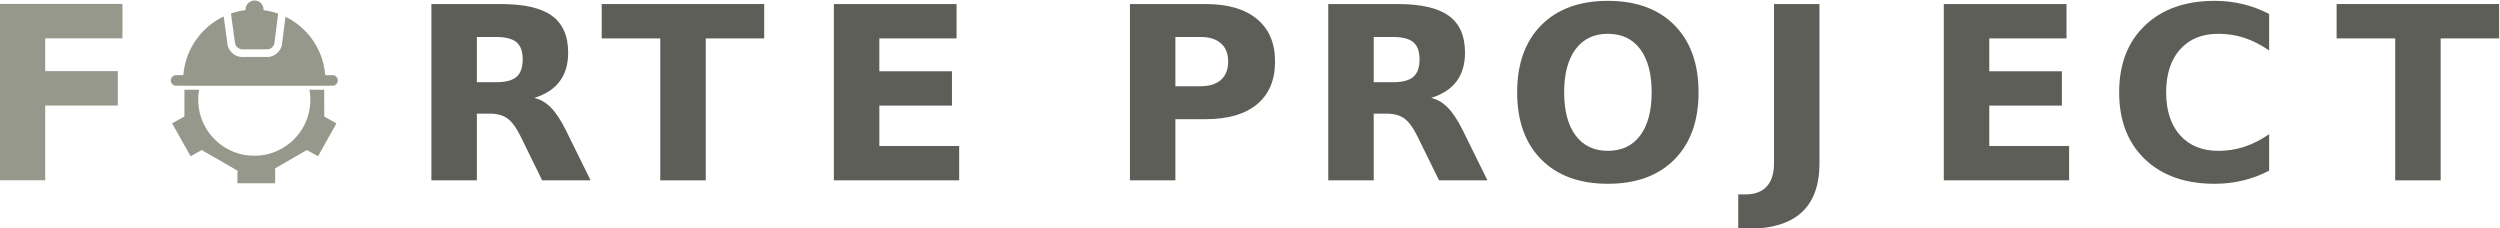 <?xml version="1.0" encoding="UTF-8" standalone="no"?>
<!-- Created with Inkscape (http://www.inkscape.org/) -->

<svg
   version="1.1"
   id="svg148"
   width="1028.291"
   height="93.924"
   viewBox="0 0 1028.291 93.924"
   sodipodi:docname="logo.svg"
   inkscape:version="1.2.2 (732a01da63, 2022-12-09, custom)"
   xmlns:inkscape="http://www.inkscape.org/namespaces/inkscape"
   xmlns:sodipodi="http://sodipodi.sourceforge.net/DTD/sodipodi-0.dtd"
   xmlns="http://www.w3.org/2000/svg"
   xmlns:svg="http://www.w3.org/2000/svg">
  <defs
     id="defs152" />
  <sodipodi:namedview
     id="namedview150"
     pagecolor="#505050"
     bordercolor="#ffffff"
     borderopacity="1"
     inkscape:showpageshadow="0"
     inkscape:pageopacity="0"
     inkscape:pagecheckerboard="1"
     inkscape:deskcolor="#505050"
     showgrid="false"
     showguides="false"
     inkscape:zoom="0.60488684"
     inkscape:cx="95.885703"
     inkscape:cy="-57.035461"
     inkscape:window-width="1360"
     inkscape:window-height="737"
     inkscape:window-x="0"
     inkscape:window-y="0"
     inkscape:window-maximized="1"
     inkscape:current-layer="g6476" />
  <g
     id="g272"
     inkscape:groupmode="layer"
     inkscape:label="forte-project"
     transform="matrix(1.333,0,0,-1.333,-422.443,804.088)">
    <g
       id="g11652"
       inkscape:label="logo">
      <g
         id="g6220"
         inkscape:export-filename="../18fda3f4/logoname.svg"
         inkscape:export-xdpi="96"
         inkscape:export-ydpi="96"
         inkscape:label="name">
        <g
           aria-label="RTE PROJECT"
           transform="matrix(1,0,0,-1,443.176,547.564)"
           id="text296"
           style="font-weight:600;font-size:74.632px;font-family:'Oceanwide QLt';-inkscape-font-specification:Oceanwide-Semibold;fill:#5e5e59"
           inkscape:label="RTE PROJECT">
          <path
             id="path11734"
             inkscape:label="R"
             d="M 6.851,-54.406 V -4.2134536e-4 H 20.881 V -20.589 h 3.973 c 2.284,0 4.105,0.498 5.465,1.494 1.385,0.996 2.745,2.854 4.081,5.575 L 41.033,-4.2134536e-4 H 55.974 L 48.357,-15.452 c -1.555,-3.134 -3.097,-5.466 -4.627,-6.996 -1.506,-1.555 -3.219,-2.551 -5.139,-2.988 3.498,-1.093 6.111,-2.794 7.835,-5.102 1.749,-2.308 2.624,-5.259 2.624,-8.855 0,-5.199 -1.676,-9.002 -5.029,-11.407 -3.328,-2.405 -8.576,-3.606 -15.743,-3.606 z m 14.03,10.166 h 5.903 c 2.94,0 5.041,0.535 6.305,1.604 1.288,1.069 1.931,2.842 1.931,5.32 0,2.502 -0.643,4.3 -1.931,5.394 -1.263,1.093 -3.365,1.639 -6.305,1.639 h -5.903 z" />
          <path
             id="path11731"
             inkscape:label="T"
             d="M 59.397,-54.406 V -43.802 H 77.474 V -4.2134536e-4 H 91.502 V -43.802 h 18.04 v -10.604 z" />
          <path
             id="path11728"
             inkscape:label="E"
             d="M 131.039,-54.406 V -4.2134536e-4 h 38.665 V -10.604 h -24.634 v -12.463 h 22.411 V -33.671 H 145.069 V -43.802 h 23.832 v -10.604 z" />
          <path
             id="path11725"
             inkscape:label="P"
             d="M 222.388,-54.406 V -4.2134536e-4 h 14.03 V -18.876 h 9.256 c 6.924,0 12.232,-1.531 15.924,-4.592 3.717,-3.085 5.575,-7.482 5.575,-13.191 0,-5.685 -1.858,-10.058 -5.575,-13.119 -3.693,-3.085 -9,-4.627 -15.924,-4.627 z m 14.03,10.166 h 7.762 c 2.721,0 4.821,0.657 6.303,1.969 1.482,1.312 2.224,3.182 2.224,5.612 0,2.429 -0.742,4.312 -2.224,5.648 -1.482,1.312 -3.582,1.967 -6.303,1.967 h -7.762 z" />
          <path
             id="path11722"
             inkscape:label="R"
             d="M 283.586,-54.406 V -4.2134536e-4 h 14.03 V -20.589 h 3.971 c 2.284,0 4.106,0.498 5.467,1.494 1.385,0.996 2.745,2.854 4.081,5.575 l 6.633,13.519 h 14.94 L 325.092,-15.452 c -1.555,-3.134 -3.097,-5.466 -4.627,-6.996 -1.506,-1.555 -3.219,-2.551 -5.139,-2.988 3.498,-1.093 6.111,-2.794 7.835,-5.102 1.749,-2.308 2.624,-5.259 2.624,-8.855 0,-5.199 -1.676,-9.002 -5.029,-11.407 -3.328,-2.405 -8.576,-3.606 -15.743,-3.606 z m 14.03,10.166 h 5.903 c 2.94,0 5.04,0.535 6.303,1.604 1.288,1.069 1.932,2.842 1.932,5.32 0,2.502 -0.645,4.3 -1.932,5.394 -1.263,1.093 -3.364,1.639 -6.303,1.639 h -5.903 z" />
          <path
             id="path11719"
             inkscape:label="O"
             d="m 369.861,-55.391 c -8.722,0 -15.573,2.503 -20.553,7.507 -4.956,5.005 -7.434,11.916 -7.434,20.735 0,8.794 2.478,15.694 7.434,20.698 4.98,5.005 11.832,7.507 20.553,7.507 8.746,0 15.597,-2.503 20.553,-7.507 4.956,-5.005 7.434,-11.904 7.434,-20.698 0,-8.819 -2.478,-15.73 -7.434,-20.735 -4.956,-5.005 -11.807,-7.507 -20.553,-7.507 z m 0,10.167 c 4.3,0 7.628,1.579 9.984,4.737 2.357,3.158 3.535,7.604 3.535,13.337 0,5.709 -1.178,10.143 -3.535,13.301 -2.357,3.158 -5.684,4.737 -9.984,4.737 -4.276,0 -7.593,-1.579 -9.949,-4.737 -2.357,-3.158 -3.535,-7.592 -3.535,-13.301 0,-5.733 1.178,-10.179 3.535,-13.337 2.357,-3.158 5.673,-4.737 9.949,-4.737 z" />
          <path
             id="path11716"
             inkscape:label="J"
             d="m 421.132,-54.406 v 49.122 c 0,3.158 -0.753,5.551 -2.259,7.179 -1.482,1.628 -3.681,2.442 -6.596,2.442 h -2.187 V 14.941 h 2.843 c 7.458,0 13.022,-1.676 16.69,-5.029 3.693,-3.353 5.539,-8.418 5.539,-15.196 V -54.406 Z" />
          <path
             id="path11713"
             inkscape:label="E"
             d="M 473.523,-54.406 V -4.2134536e-4 h 38.665 V -10.604 h -24.634 v -12.463 h 22.411 V -33.671 H 487.554 V -43.802 h 23.833 v -10.604 z" />
          <path
             id="path11710"
             inkscape:label="C"
             d="m 557.113,-55.391 c -9.062,0 -16.24,2.538 -21.536,7.616 -5.296,5.053 -7.945,11.929 -7.945,20.626 0,8.673 2.649,15.548 7.945,20.625 5.296,5.053 12.474,7.581 21.536,7.581 3.037,0 5.953,-0.341 8.747,-1.021 2.794,-0.68 5.477,-1.689 8.052,-3.025 V -14.249 c -2.599,1.773 -5.162,3.073 -7.689,3.899 -2.527,0.826 -5.187,1.239 -7.98,1.239 -5.005,0 -8.94,-1.604 -11.807,-4.811 -2.867,-3.207 -4.301,-7.616 -4.301,-13.228 0,-5.636 1.434,-10.059 4.301,-13.266 2.867,-3.207 6.802,-4.809 11.807,-4.809 2.794,0 5.454,0.412 7.98,1.238 2.527,0.826 5.089,2.126 7.689,3.899 v -11.26 c -2.575,-1.336 -5.258,-2.345 -8.052,-3.025 -2.794,-0.68 -5.71,-1.02 -8.747,-1.02 z" />
          <path
             id="path11739"
             inkscape:label="T"
             d="m 594.732,-54.406 v 10.604 h 18.075 V -4.2134536e-4 h 14.03 V -43.802 h 18.038 v -10.604 z" />
        </g>
        <g
           id="g6476"
           inkscape:export-filename="../3a0068c6/logoalt.svg"
           inkscape:export-xdpi="96"
           inkscape:export-ydpi="96"
           inkscape:label="FO">
          <path
             d="M 0,0 C -0.075,0 -0.217,-0.015 -0.319,-0.028 -0.421,-0.042 -0.59,-0.076 -0.699,-0.103 -0.807,-0.13 -1.018,-0.21 -1.16,-0.285 -1.309,-0.353 -1.525,-0.483 -1.641,-0.569 -1.764,-0.666 -1.92,-0.808 -1.994,-0.889 -2.068,-0.97 -2.197,-1.141 -2.279,-1.262 -2.359,-1.384 -2.461,-1.575 -2.516,-1.696 -2.563,-1.811 -2.631,-2.002 -2.658,-2.123 -2.686,-2.237 -2.713,-2.469 -2.727,-2.638 L -2.74,-2.949 -2.794,-2.963 c -0.034,-0.007 -0.23,-0.035 -0.44,-0.068 -0.211,-0.028 -0.577,-0.089 -0.815,-0.137 -0.243,-0.04 -0.568,-0.107 -0.731,-0.142 -0.156,-0.033 -0.523,-0.128 -0.814,-0.196 -0.285,-0.075 -0.746,-0.203 -1.01,-0.291 -0.271,-0.083 -0.529,-0.164 -0.57,-0.183 -0.041,-0.014 -0.067,-0.042 -0.067,-0.061 0,-0.021 0.264,-1.959 0.59,-4.313 0.332,-2.345 0.61,-4.393 0.624,-4.549 0.013,-0.163 0.053,-0.373 0.093,-0.502 0.036,-0.121 0.11,-0.305 0.17,-0.413 0.055,-0.102 0.157,-0.259 0.217,-0.345 0.068,-0.082 0.191,-0.212 0.272,-0.287 0.082,-0.072 0.197,-0.175 0.264,-0.215 0.062,-0.048 0.21,-0.13 0.332,-0.184 0.122,-0.061 0.312,-0.135 0.427,-0.163 l 0.211,-0.06 3.959,-0.007 c 2.732,-0.008 4.034,0 4.211,0.02 0.135,0.014 0.346,0.061 0.475,0.103 0.121,0.039 0.284,0.107 0.359,0.147 0.066,0.042 0.195,0.123 0.284,0.184 0.088,0.061 0.217,0.175 0.292,0.257 0.074,0.075 0.183,0.198 0.236,0.273 0.055,0.068 0.137,0.202 0.184,0.298 0.047,0.094 0.115,0.278 0.156,0.392 0.047,0.15 0.081,0.332 0.094,0.555 0.021,0.184 0.271,2.226 0.57,4.545 0.299,2.312 0.535,4.216 0.53,4.229 -0.008,0.021 -0.239,0.103 -0.523,0.196 -0.278,0.089 -0.665,0.205 -0.854,0.259 -0.184,0.054 -0.556,0.15 -0.814,0.21 -0.264,0.061 -0.691,0.157 -0.949,0.203 -0.265,0.054 -0.651,0.122 -0.86,0.149 -0.211,0.035 -0.408,0.061 -0.435,0.068 L 2.813,-2.977 2.799,-2.679 C 2.793,-2.515 2.766,-2.3 2.745,-2.198 2.725,-2.095 2.684,-1.946 2.65,-1.866 2.623,-1.785 2.549,-1.608 2.48,-1.479 2.413,-1.351 2.277,-1.146 2.183,-1.025 2.081,-0.903 1.898,-0.719 1.775,-0.625 1.641,-0.516 1.443,-0.387 1.268,-0.299 1.104,-0.217 0.888,-0.13 0.779,-0.103 0.67,-0.076 0.48,-0.042 0.352,-0.021 0.23,-0.008 0.074,0 0,0 m -9.492,-4.964 c -0.007,0.027 -0.176,-0.047 -0.502,-0.21 -0.264,-0.136 -0.685,-0.367 -0.936,-0.509 -0.244,-0.142 -0.65,-0.385 -0.894,-0.542 -0.251,-0.156 -0.664,-0.441 -0.93,-0.624 -0.257,-0.183 -0.609,-0.446 -0.786,-0.583 -0.177,-0.143 -0.42,-0.339 -0.556,-0.446 -0.129,-0.109 -0.386,-0.341 -0.576,-0.502 -0.189,-0.17 -0.59,-0.55 -0.889,-0.849 -0.297,-0.298 -0.677,-0.697 -0.839,-0.887 -0.17,-0.183 -0.394,-0.448 -0.502,-0.576 -0.116,-0.13 -0.313,-0.38 -0.448,-0.557 -0.136,-0.175 -0.4,-0.527 -0.589,-0.786 -0.184,-0.264 -0.469,-0.679 -0.624,-0.929 -0.157,-0.244 -0.4,-0.651 -0.542,-0.896 -0.143,-0.25 -0.368,-0.662 -0.502,-0.921 -0.129,-0.264 -0.327,-0.665 -0.428,-0.889 -0.102,-0.228 -0.291,-0.669 -0.413,-0.975 -0.122,-0.312 -0.292,-0.76 -0.373,-1.004 -0.081,-0.237 -0.21,-0.65 -0.292,-0.921 -0.074,-0.265 -0.19,-0.685 -0.25,-0.923 -0.055,-0.236 -0.15,-0.665 -0.211,-0.95 -0.054,-0.285 -0.129,-0.704 -0.169,-0.942 -0.034,-0.236 -0.089,-0.67 -0.122,-0.976 -0.028,-0.298 -0.061,-0.576 -0.069,-0.611 l -0.005,-0.053 h -1.174 c -0.684,0 -1.234,-0.015 -1.335,-0.033 -0.095,-0.015 -0.251,-0.063 -0.353,-0.103 -0.101,-0.04 -0.264,-0.135 -0.366,-0.21 -0.095,-0.074 -0.23,-0.21 -0.298,-0.298 -0.068,-0.088 -0.163,-0.238 -0.204,-0.331 -0.04,-0.096 -0.095,-0.266 -0.115,-0.381 -0.027,-0.142 -0.034,-0.285 -0.027,-0.408 0.006,-0.101 0.047,-0.277 0.081,-0.392 0.041,-0.116 0.115,-0.278 0.176,-0.373 0.054,-0.089 0.183,-0.231 0.279,-0.324 0.115,-0.11 0.25,-0.199 0.392,-0.266 0.129,-0.061 0.299,-0.122 0.428,-0.142 0.176,-0.033 3.735,-0.041 24.414,-0.041 20.278,0 24.237,0.008 24.4,0.041 0.109,0.02 0.258,0.06 0.339,0.088 0.075,0.033 0.203,0.096 0.279,0.149 0.074,0.048 0.196,0.149 0.277,0.232 0.074,0.074 0.183,0.216 0.237,0.31 0.062,0.095 0.129,0.258 0.163,0.366 0.055,0.163 0.061,0.258 0.061,0.49 0,0.243 -0.014,0.324 -0.068,0.487 -0.041,0.101 -0.108,0.257 -0.156,0.339 -0.054,0.081 -0.163,0.217 -0.251,0.305 -0.088,0.089 -0.236,0.21 -0.325,0.264 -0.095,0.055 -0.251,0.123 -0.346,0.156 l -0.169,0.054 -1.275,0.014 -1.274,0.007 -0.007,0.061 c -0.007,0.027 -0.033,0.258 -0.061,0.501 -0.02,0.252 -0.068,0.651 -0.109,0.896 -0.033,0.25 -0.102,0.671 -0.155,0.935 -0.048,0.271 -0.164,0.78 -0.245,1.125 -0.088,0.347 -0.223,0.849 -0.305,1.112 -0.074,0.259 -0.197,0.63 -0.264,0.829 -0.068,0.195 -0.225,0.609 -0.346,0.921 -0.129,0.312 -0.339,0.814 -0.474,1.112 -0.136,0.297 -0.366,0.752 -0.502,1.011 -0.136,0.256 -0.353,0.644 -0.475,0.854 -0.129,0.217 -0.346,0.575 -0.495,0.807 -0.149,0.229 -0.399,0.595 -0.556,0.812 -0.156,0.224 -0.42,0.584 -0.589,0.8 -0.17,0.217 -0.455,0.562 -0.631,0.774 -0.183,0.203 -0.494,0.555 -0.705,0.779 -0.21,0.217 -0.529,0.549 -0.711,0.725 -0.191,0.176 -0.502,0.475 -0.705,0.651 -0.198,0.176 -0.537,0.461 -0.754,0.638 -0.217,0.175 -0.563,0.447 -0.773,0.597 -0.21,0.156 -0.535,0.393 -0.725,0.515 -0.19,0.128 -0.502,0.339 -0.698,0.461 -0.197,0.122 -0.529,0.318 -0.74,0.44 -0.209,0.122 -0.576,0.32 -0.812,0.441 L 9.586,-5.004 9.572,-5.092 C 9.566,-5.14 9.342,-6.889 9.07,-8.977 8.807,-11.064 8.576,-12.929 8.556,-13.12 8.542,-13.31 8.502,-13.575 8.475,-13.703 8.447,-13.832 8.387,-14.048 8.346,-14.191 8.298,-14.327 8.196,-14.578 8.121,-14.739 8.04,-14.903 7.912,-15.14 7.83,-15.262 7.748,-15.39 7.613,-15.581 7.531,-15.682 7.45,-15.784 7.295,-15.955 7.186,-16.062 7.07,-16.178 6.881,-16.339 6.759,-16.435 6.637,-16.531 6.434,-16.672 6.312,-16.748 6.189,-16.822 5.992,-16.93 5.871,-16.983 5.756,-17.046 5.531,-17.132 5.389,-17.182 5.24,-17.235 4.976,-17.31 4.799,-17.35 L 4.48,-17.417 0.23,-17.424 c -3.763,-0.014 -4.279,-0.008 -4.536,0.033 -0.163,0.02 -0.399,0.068 -0.542,0.101 -0.136,0.034 -0.345,0.095 -0.461,0.143 -0.123,0.041 -0.326,0.136 -0.461,0.204 -0.142,0.067 -0.345,0.182 -0.468,0.263 -0.121,0.075 -0.278,0.192 -0.36,0.252 -0.074,0.054 -0.25,0.223 -0.392,0.359 -0.143,0.142 -0.346,0.373 -0.455,0.515 -0.108,0.136 -0.244,0.339 -0.305,0.449 -0.061,0.101 -0.156,0.284 -0.21,0.399 -0.054,0.114 -0.136,0.319 -0.177,0.44 -0.047,0.121 -0.115,0.36 -0.148,0.53 -0.041,0.161 -0.082,0.453 -0.096,0.643 -0.014,0.19 -0.264,2.089 -0.562,4.217 -0.298,2.136 -0.542,3.899 -0.549,3.912 M -19.33,-27.54 h -2.272 v -8.224 l -0.067,-0.054 c -0.04,-0.028 -0.894,-0.509 -1.905,-1.072 l -1.823,-1.024 0.047,-0.081 c 0.027,-0.047 1.309,-2.325 2.84,-5.071 1.533,-2.739 2.793,-4.99 2.801,-4.99 0,-0.007 0.752,0.408 1.66,0.916 0.916,0.509 1.689,0.943 1.723,0.962 l 0.055,0.042 1.68,-0.971 c 0.929,-0.535 3.41,-1.974 5.519,-3.186 l 3.831,-2.21 v -3.899 H 6.393 v 4.61 l 3.396,1.959 c 1.871,1.079 4.068,2.354 4.896,2.829 l 1.498,0.86 1.715,-0.963 c 0.95,-0.523 1.722,-0.956 1.729,-0.949 0,0 1.274,2.279 2.834,5.057 1.553,2.78 2.827,5.058 2.834,5.072 0,0.013 -0.841,0.494 -1.871,1.071 l -1.871,1.051 -0.014,4.13 -0.014,4.122 -4.556,0.013 0.013,-0.062 c 0.014,-0.026 0.041,-0.203 0.069,-0.385 0.027,-0.184 0.074,-0.543 0.108,-0.807 0.027,-0.259 0.062,-0.705 0.081,-0.99 0.021,-0.305 0.021,-0.788 0.014,-1.187 -0.007,-0.366 -0.033,-0.875 -0.055,-1.119 -0.019,-0.25 -0.067,-0.63 -0.094,-0.854 -0.027,-0.217 -0.082,-0.562 -0.123,-0.766 -0.033,-0.196 -0.107,-0.543 -0.156,-0.767 -0.054,-0.222 -0.148,-0.595 -0.209,-0.819 -0.061,-0.224 -0.177,-0.59 -0.252,-0.821 -0.074,-0.223 -0.203,-0.569 -0.284,-0.773 -0.075,-0.202 -0.21,-0.522 -0.292,-0.699 -0.074,-0.182 -0.236,-0.52 -0.351,-0.751 -0.116,-0.238 -0.313,-0.604 -0.435,-0.821 -0.129,-0.217 -0.312,-0.528 -0.413,-0.684 -0.102,-0.163 -0.265,-0.408 -0.36,-0.543 -0.095,-0.135 -0.278,-0.392 -0.407,-0.57 -0.129,-0.17 -0.339,-0.44 -0.461,-0.589 -0.122,-0.157 -0.366,-0.434 -0.536,-0.624 -0.169,-0.184 -0.514,-0.55 -0.779,-0.8 -0.258,-0.258 -0.596,-0.576 -0.752,-0.712 -0.163,-0.135 -0.428,-0.352 -0.598,-0.487 -0.176,-0.138 -0.487,-0.381 -0.705,-0.53 -0.217,-0.156 -0.549,-0.38 -0.738,-0.502 -0.19,-0.123 -0.516,-0.319 -0.726,-0.434 -0.203,-0.122 -0.616,-0.34 -0.915,-0.489 -0.304,-0.147 -0.691,-0.331 -0.868,-0.406 -0.183,-0.074 -0.528,-0.21 -0.779,-0.305 -0.251,-0.094 -0.638,-0.224 -0.855,-0.292 -0.216,-0.068 -0.596,-0.175 -0.84,-0.236 -0.244,-0.067 -0.658,-0.157 -0.909,-0.21 -0.258,-0.048 -0.631,-0.116 -0.834,-0.142 -0.204,-0.035 -0.542,-0.075 -0.753,-0.096 -0.21,-0.02 -0.576,-0.053 -0.813,-0.068 -0.243,-0.013 -0.691,-0.027 -1.003,-0.027 -0.313,0 -0.76,0.014 -0.99,0.027 -0.231,0.015 -0.604,0.041 -0.821,0.068 -0.216,0.021 -0.589,0.068 -0.827,0.108 -0.237,0.035 -0.583,0.096 -0.766,0.13 -0.183,0.033 -0.501,0.108 -0.711,0.155 -0.211,0.055 -0.523,0.137 -0.699,0.19 -0.176,0.048 -0.481,0.143 -0.678,0.21 -0.196,0.068 -0.529,0.183 -0.738,0.265 -0.211,0.081 -0.549,0.223 -0.753,0.312 -0.205,0.095 -0.57,0.264 -0.807,0.387 -0.237,0.114 -0.597,0.311 -0.8,0.427 -0.203,0.114 -0.536,0.318 -0.732,0.441 -0.203,0.128 -0.509,0.338 -0.686,0.467 -0.176,0.121 -0.467,0.338 -0.637,0.469 -0.169,0.134 -0.46,0.371 -0.644,0.526 -0.183,0.164 -0.549,0.496 -0.807,0.754 -0.258,0.25 -0.617,0.623 -0.8,0.826 -0.182,0.205 -0.46,0.537 -0.629,0.74 -0.163,0.202 -0.421,0.55 -0.577,0.767 -0.156,0.217 -0.38,0.548 -0.502,0.737 -0.115,0.191 -0.318,0.523 -0.441,0.74 -0.121,0.217 -0.318,0.583 -0.44,0.821 -0.116,0.231 -0.279,0.576 -0.36,0.758 -0.081,0.191 -0.217,0.508 -0.292,0.707 -0.074,0.189 -0.195,0.527 -0.27,0.744 -0.075,0.224 -0.169,0.523 -0.21,0.679 -0.048,0.149 -0.123,0.44 -0.177,0.644 -0.048,0.203 -0.122,0.515 -0.155,0.697 -0.041,0.177 -0.102,0.502 -0.137,0.719 -0.033,0.217 -0.088,0.611 -0.115,0.874 -0.027,0.267 -0.068,0.726 -0.08,1.032 -0.022,0.326 -0.028,0.835 -0.022,1.213 0.014,0.366 0.034,0.86 0.062,1.099 0.02,0.237 0.053,0.522 0.067,0.63 0.014,0.109 0.048,0.359 0.082,0.557 0.028,0.196 0.055,0.378 0.061,0.399 l 0.013,0.048 z"
             style="fill:#97988c;fill-opacity:1;fill-rule:nonzero;stroke:none"
             id="path308"
             transform="translate(395.421,603.066)"
             inkscape:label="logomark"
             inkscape:export-filename="../501d11ac/logomark.svg"
             inkscape:export-xdpi="96"
             inkscape:export-ydpi="96" />
          <path
             id="path10979"
             style="font-weight:600;font-size:74.632px;font-family:'Oceanwide QLt';-inkscape-font-specification:Oceanwide-Semibold;fill:#97988c"
             inkscape:label="F"
             d="M 6.851,-54.407 V 1.693512e-5 H 20.881 V -23.067 H 43.292 V -33.672 H 20.881 v -10.129 h 23.832 v -10.605 z"
             transform="matrix(1,0,0,-1,309.981,547.595)" />
        </g>
      </g>
    </g>
  </g>
</svg>
